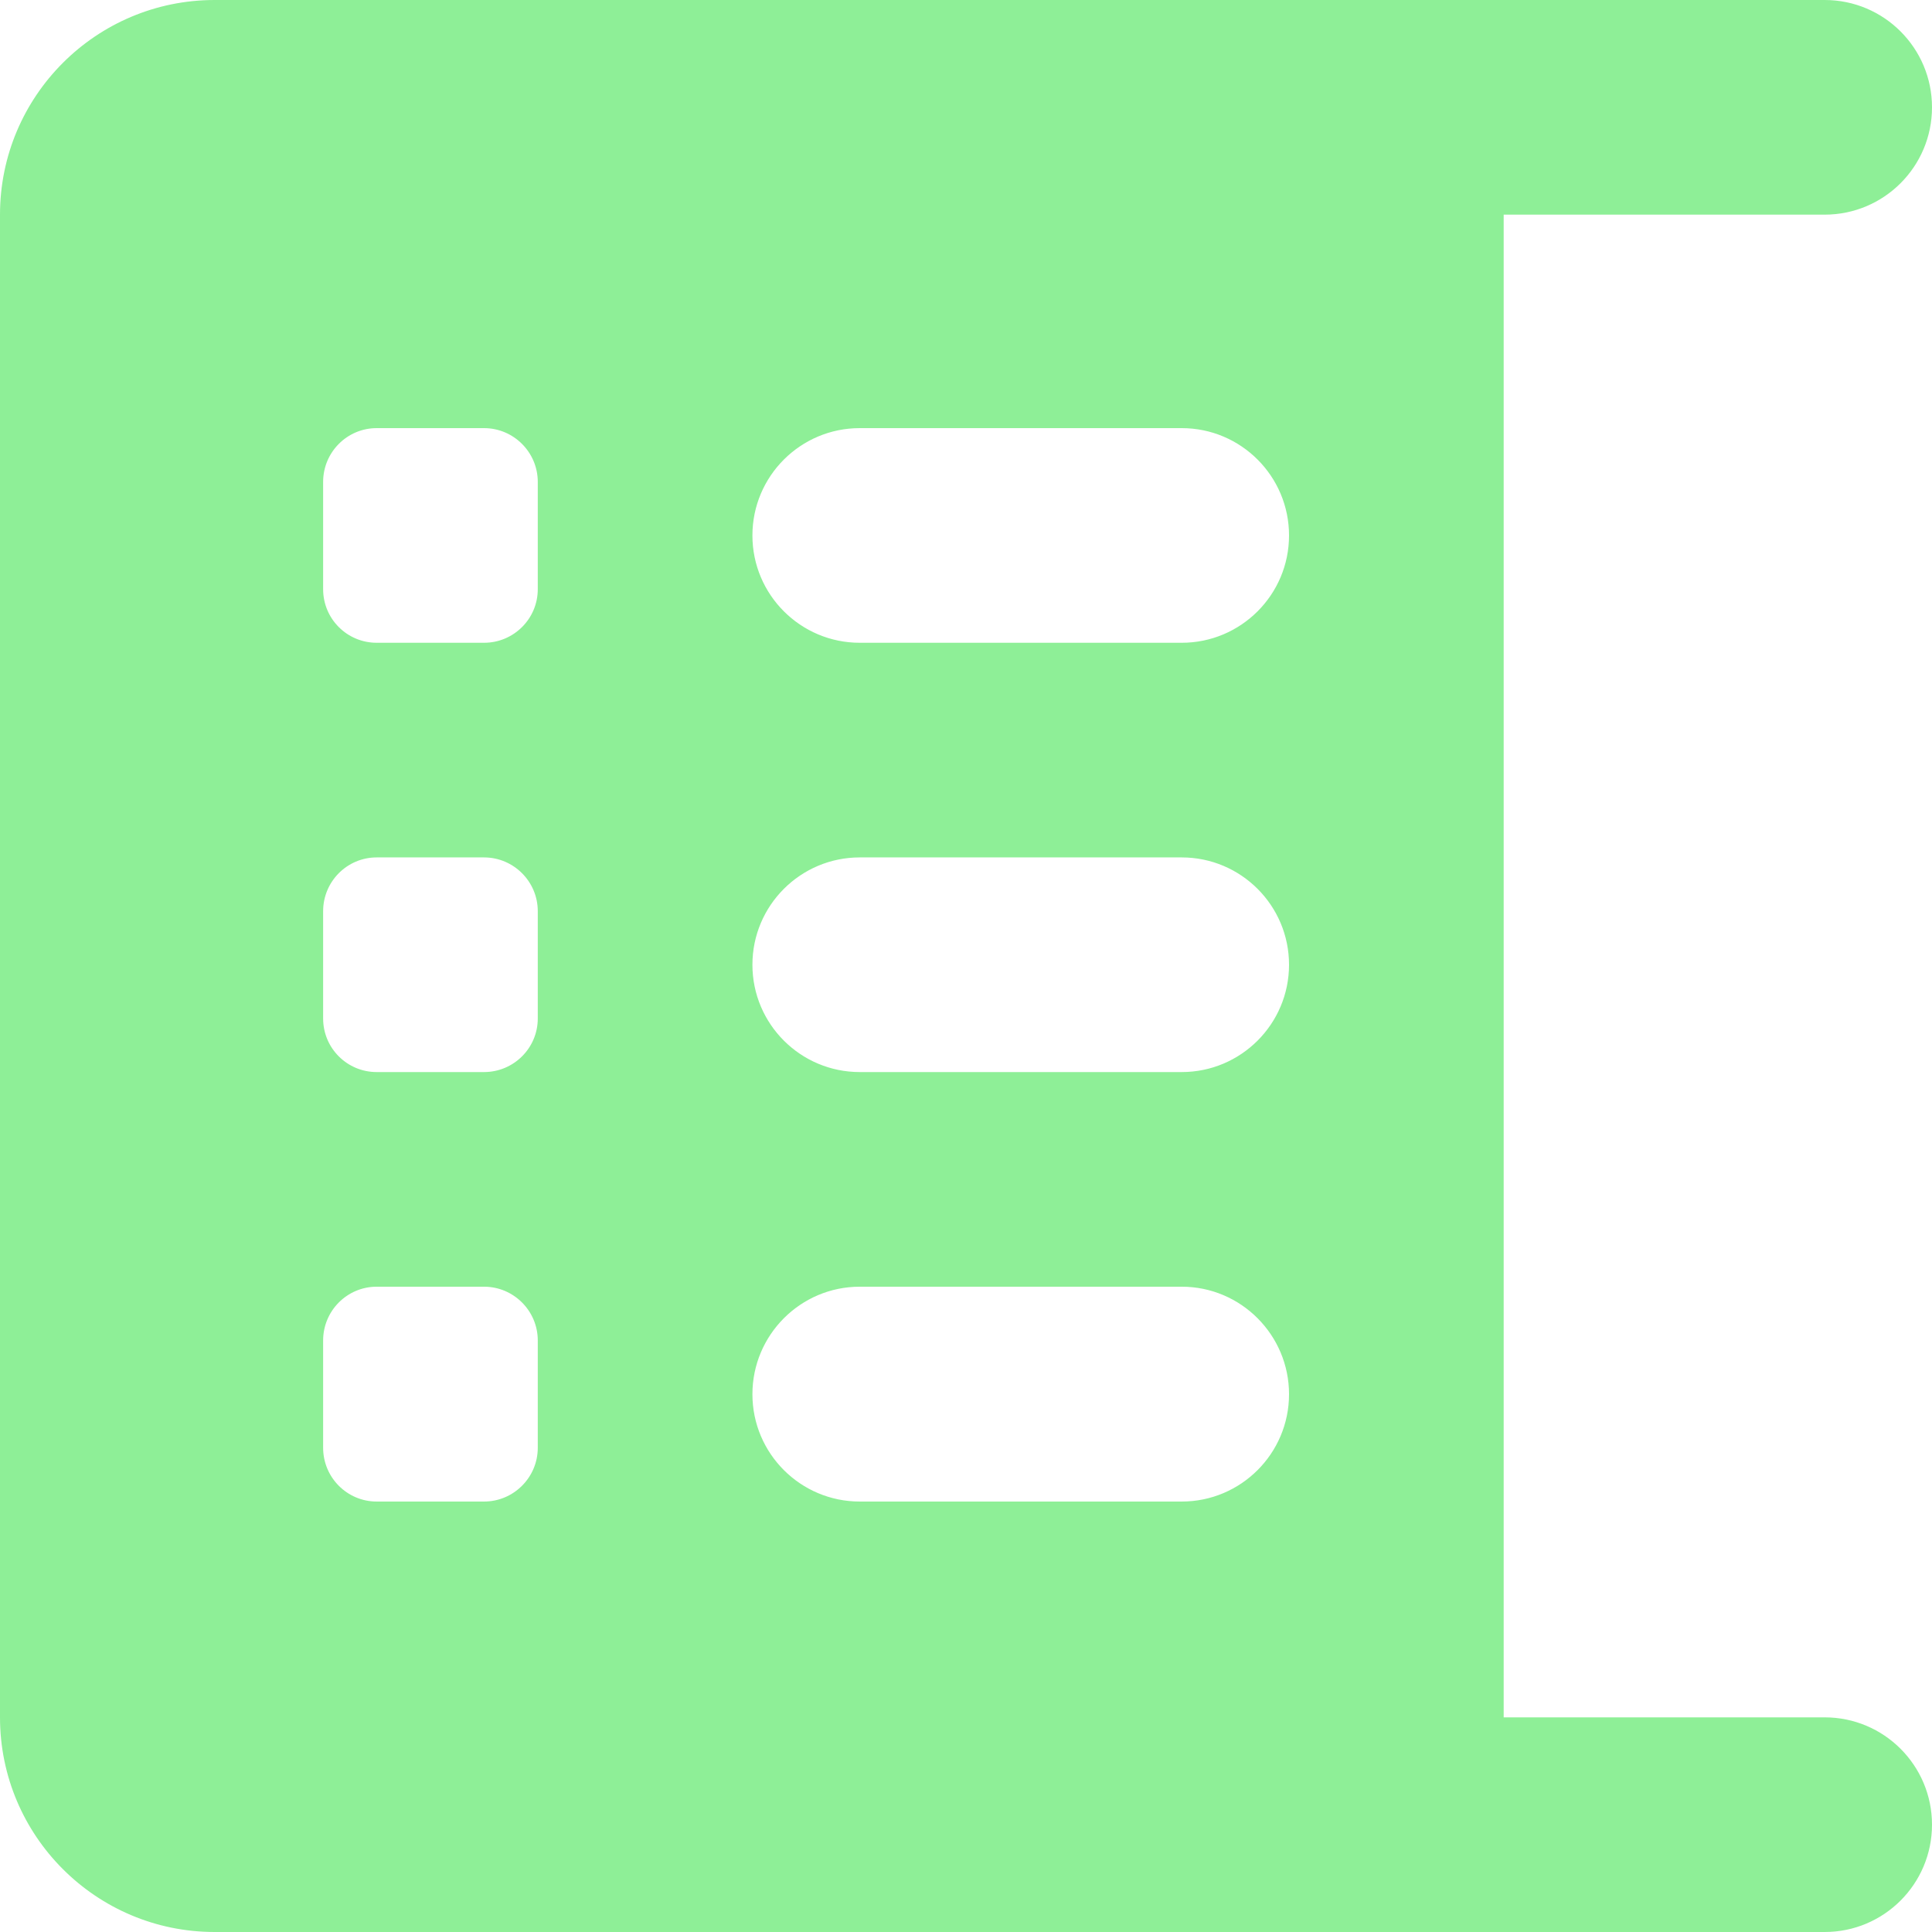 <?xml version="1.0" encoding="UTF-8" standalone="no"?>
<!DOCTYPE svg PUBLIC "-//W3C//DTD SVG 1.1//EN" "http://www.w3.org/Graphics/SVG/1.1/DTD/svg11.dtd">
<!-- Created with Vectornator (http://vectornator.io/) -->
<svg stroke-miterlimit="10" style="fill-rule:nonzero;clip-rule:evenodd;stroke-linecap:round;stroke-linejoin:round;" version="1.1" viewBox="0 0 500 500" xml:space="preserve" xmlns="http://www.w3.org/2000/svg" xmlns:xlink="http://www.w3.org/1999/xlink">
<defs/>
<clipPath id="ArtboardFrame">
<rect height="500" width="500" x="0" y="0"/>
</clipPath>
<g clip-path="url(#ArtboardFrame)" id="Layer-1">
<path d="M55.55 0C24.875 0-0 24.875 2.84217e-14 55.55L2.84217e-14 444.45C2.84217e-14 475.125 24.875 500 55.55 500L472.225 500C487.566 500 500 487.566 500 472.225C500 456.884 487.566 444.45 472.225 444.45L389.151 444.45L389.151 55.55L472.225 55.55C487.566 55.55 500 43.116 500 27.775C500 12.434 487.566-0 472.225 0L55.55 0ZM97.489 110.799L125.264 110.799C132.93 110.799 139.176 117.045 139.176 124.711L139.176 152.486C139.176 160.153 132.93 166.349 125.264 166.349L97.489 166.349C89.822 166.349 83.626 160.153 83.626 152.486L83.626 124.711C83.626 117.045 89.822 110.799 97.489 110.799ZM222.501 110.799L305.826 110.799C321.16 110.799 333.601 123.24 333.601 138.574C333.601 153.907 321.16 166.349 305.826 166.349L222.501 166.349C207.168 166.349 194.726 153.907 194.726 138.574C194.726 123.24 207.168 110.799 222.501 110.799ZM97.489 221.899L125.264 221.899C132.93 221.899 139.176 228.145 139.176 235.811L139.176 263.586C139.176 271.253 132.93 277.448 125.264 277.449L97.489 277.449C89.822 277.449 83.626 271.253 83.626 263.586L83.626 235.811C83.626 228.144 89.822 221.899 97.489 221.899ZM222.501 221.899L305.826 221.899C321.16 221.899 333.601 234.34 333.601 249.674C333.601 265.007 321.16 277.449 305.826 277.449L222.501 277.449C207.168 277.449 194.726 265.007 194.726 249.674C194.726 234.34 207.168 221.898 222.501 221.899ZM97.489 332.998L125.264 332.998C132.93 332.998 139.176 339.244 139.176 346.911L139.176 374.686C139.176 382.353 132.93 388.599 125.264 388.599L97.489 388.599C89.822 388.599 83.626 382.353 83.626 374.686L83.626 346.911C83.626 339.244 89.822 332.999 97.489 332.998ZM222.501 332.998L305.826 332.998C321.16 332.998 333.601 345.49 333.601 360.824C333.601 376.157 321.16 388.599 305.826 388.599L222.501 388.599C207.168 388.599 194.726 376.157 194.726 360.824C194.726 345.49 207.168 332.998 222.501 332.998Z" fill="#8eef97" fill-rule="evenodd" opacity="1" stroke="none"/>
</g>
</svg>
